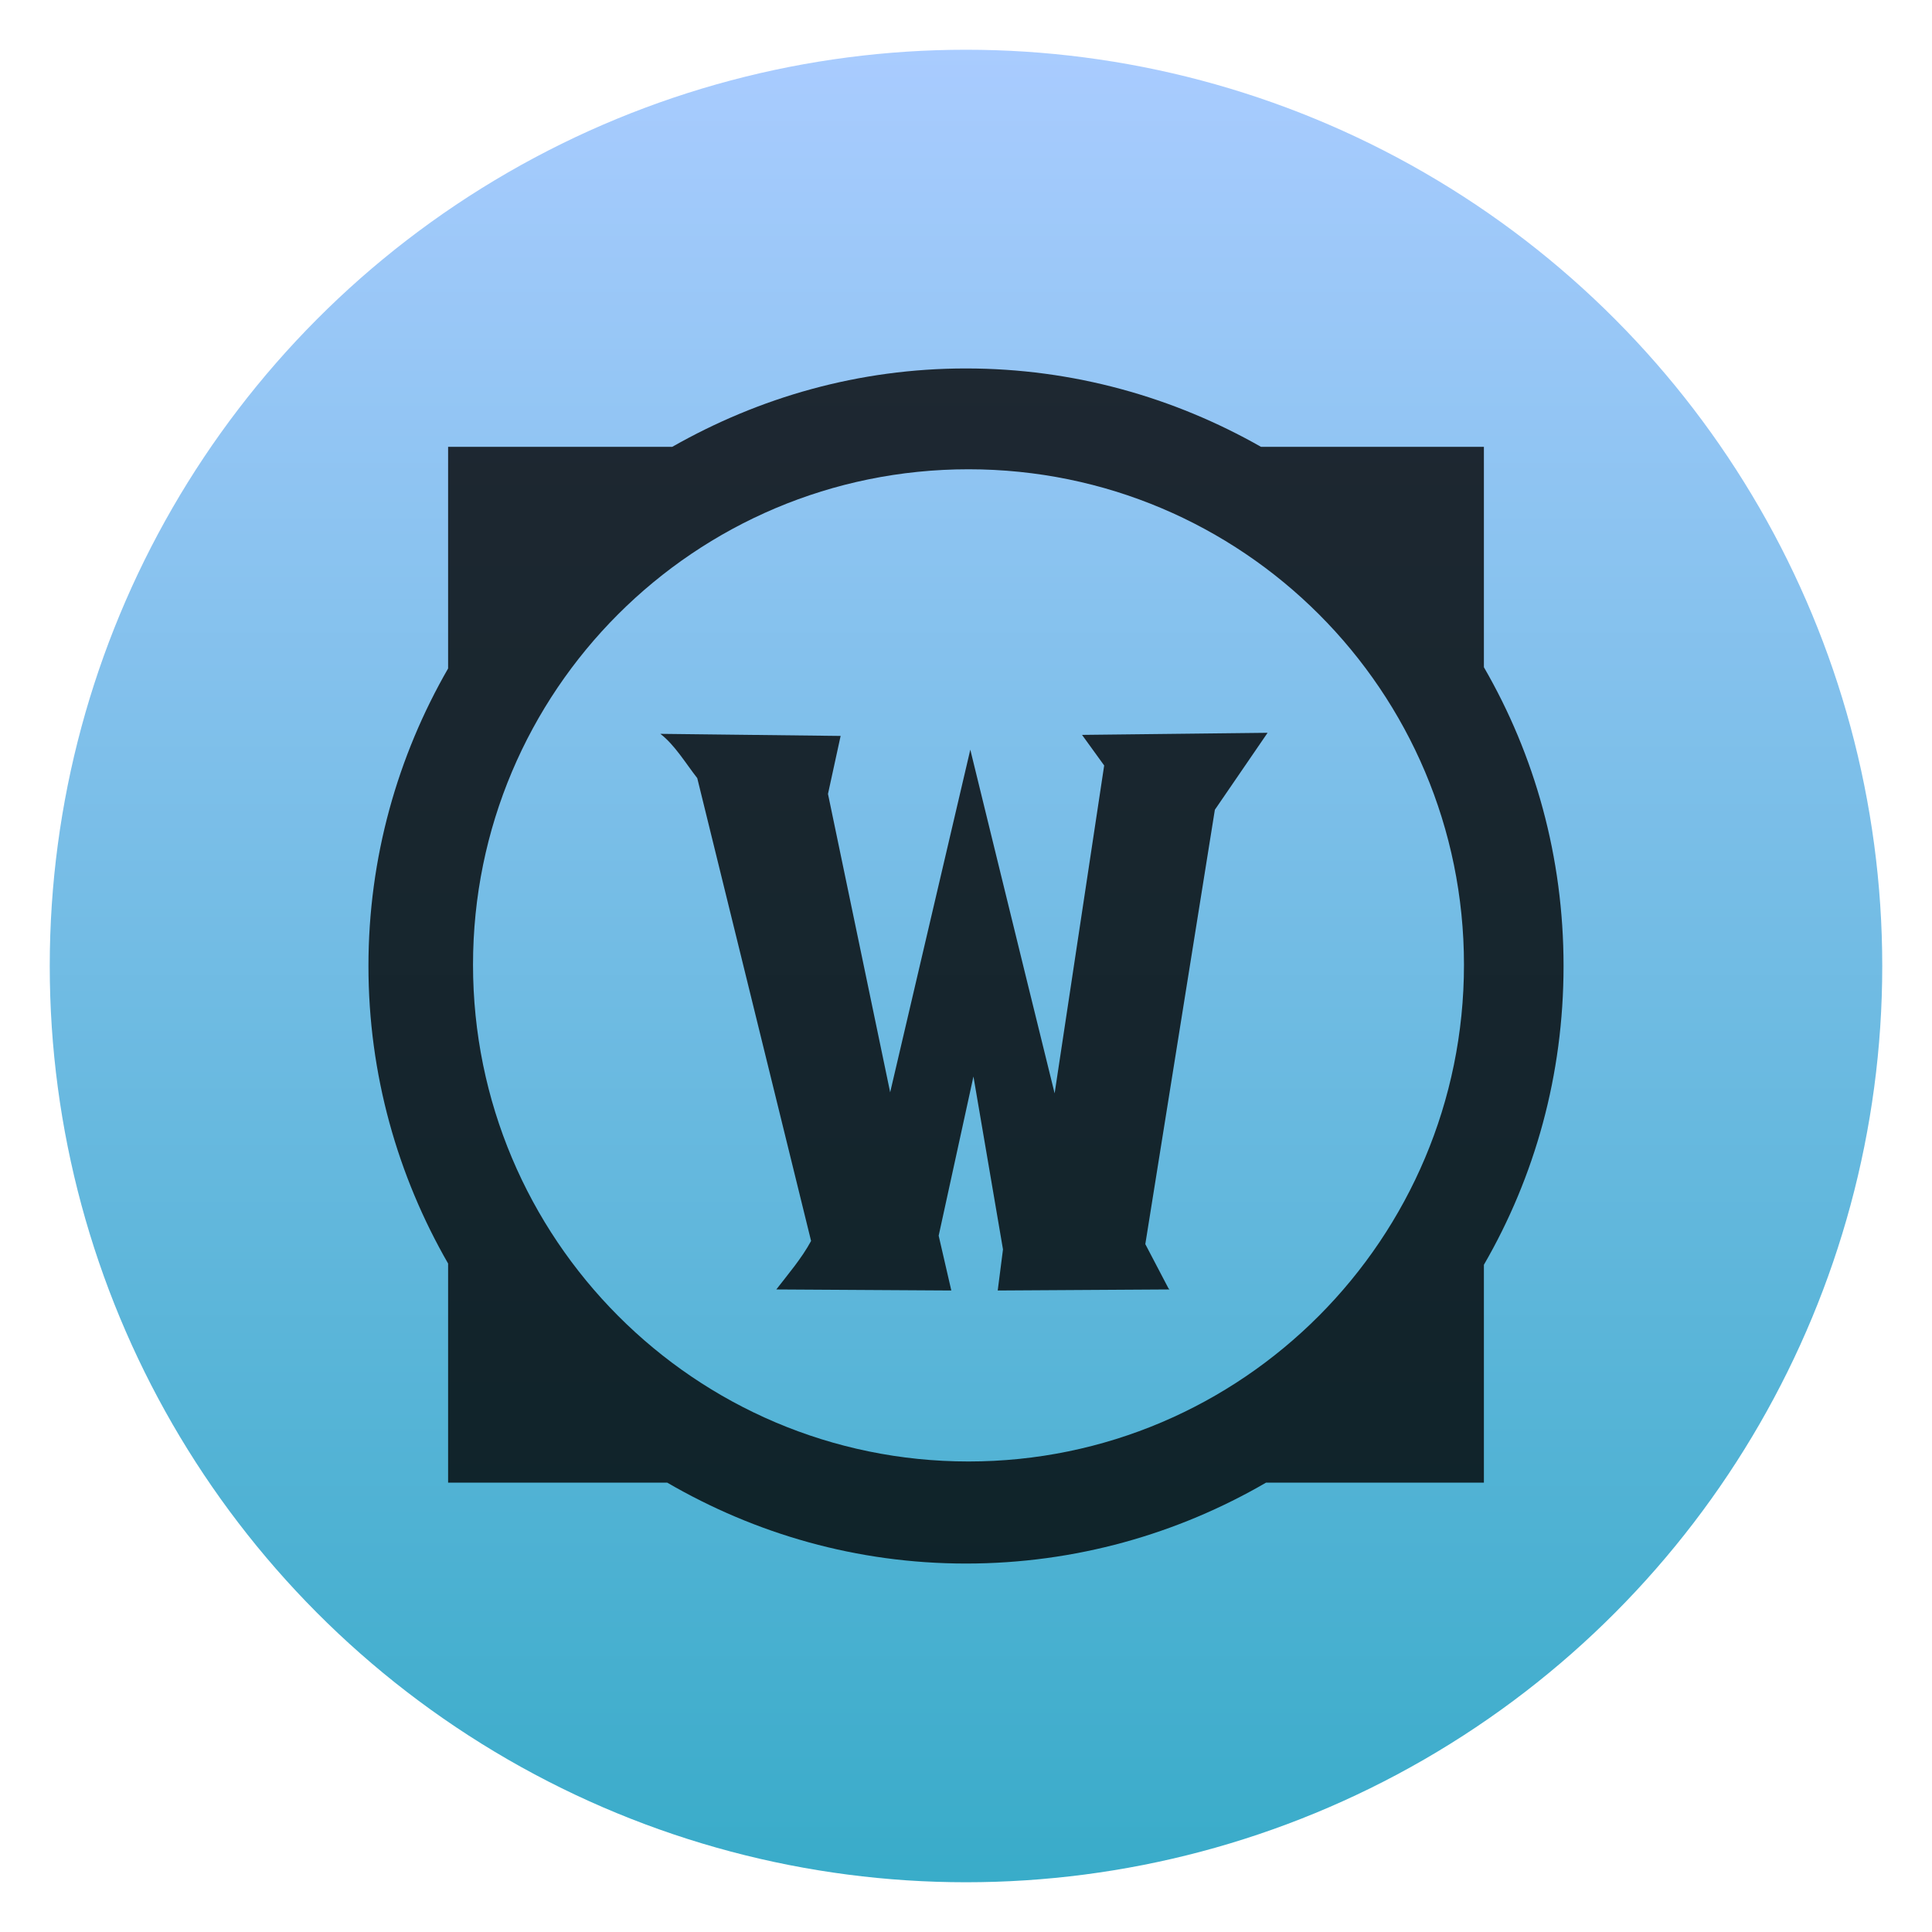 <?xml version="1.0" encoding="UTF-8" standalone="no"?>
<svg
   xmlns:dc="http://purl.org/dc/elements/1.1/"
   xmlns:cc="http://creativecommons.org/ns#"
   xmlns:rdf="http://www.w3.org/1999/02/22-rdf-syntax-ns#"
   xmlns:svg="http://www.w3.org/2000/svg"
   xmlns="http://www.w3.org/2000/svg"
   xmlns:sodipodi="http://sodipodi.sourceforge.net/DTD/sodipodi-0.dtd"
   xmlns:inkscape="http://www.inkscape.org/namespaces/inkscape"
   style="clip-rule:evenodd;fill-rule:evenodd;stroke-linejoin:round;stroke-miterlimit:2"
   version="1.1"
   viewBox="0 0 48 48"
   id="svg15"
   sodipodi:docname="5C12_World_of_Warcraft_Launcher.0.svg"
   inkscape:version="0.92.4 5da689c313, 2019-01-14">
  <sodipodi:namedview
     pagecolor="#ffffff"
     bordercolor="#666666"
     borderopacity="1"
     objecttolerance="10"
     gridtolerance="10"
     guidetolerance="10"
     inkscape:pageopacity="0"
     inkscape:pageshadow="2"
     inkscape:window-width="1920"
     inkscape:window-height="1050"
     id="namedview17"
     showgrid="false"
     inkscape:zoom="17.093099"
     inkscape:cx="8.0578937"
     inkscape:cy="24"
     inkscape:window-x="0"
     inkscape:window-y="30"
     inkscape:window-maximized="1"
     inkscape:current-layer="svg15" />
  <circle
     cx="24"
     cy="24"
     r="22.764"
     style="fill:url(#_Linear1)"
     id="circle2" />
  <path
     d="m24 9.154c-2.666 0-5.137 0.718-7.299 1.948h-5.568v5.506c-1.253 2.177-1.979 4.699-1.979 7.392s0.726 5.215 1.979 7.392v5.444h5.444c2.19 1.272 4.708 2.01 7.423 2.01s5.264-0.738 7.454-2.01h5.413v-5.413c1.265-2.185 1.979-4.716 1.979-7.423s-0.714-5.238-1.979-7.423v-5.475h-5.537c-2.162-1.23-4.664-1.948-7.33-1.948zm0.062 2.505c6.804 0 12.31 5.506 12.31 12.31s-5.506 12.341-12.31 12.341-12.31-5.537-12.31-12.341 5.506-12.31 12.31-12.31z"
     style="fill-opacity:.8;fill-rule:nonzero"
     id="path4" />
  <path
     d="m26.883 18.258l0.55 0.76-1.231 8.146c-0.906-3.668-2.091-8.528-2.095-8.539l-1.991 8.513-1.545-7.413 0.314-1.441-4.479-0.052c0.358 0.274 0.631 0.735 0.917 1.1l2.828 11.499c-0.232 0.432-0.582 0.839-0.864 1.205 1.511 8e-3 3.054 0.018 4.348 0.026l-0.314-1.362 0.864-3.955 0.734 4.296-0.131 1.021 4.269-0.026-0.026-0.026-0.576-1.1 1.728-10.792 1.31-1.912c-1.537 0.017-3.073 0.034-4.61 0.052z"
     style="fill-opacity:.8;fill-rule:nonzero"
     id="path6" />
  <defs
     id="defs13">
    <linearGradient
       id="_Linear1"
       x2="1"
       gradientTransform="matrix(.305 -46.018 46.018 .305 23.903 47.214)"
       gradientUnits="userSpaceOnUse">
      <stop
         style="stop-color:#37abc8;stop-opacity:1"
         offset="0"
         id="stop8" />
      <stop
         style="stop-color:#aaccff;stop-opacity:1"
         offset="1"
         id="stop10" />
    </linearGradient>
  </defs>
</svg>
